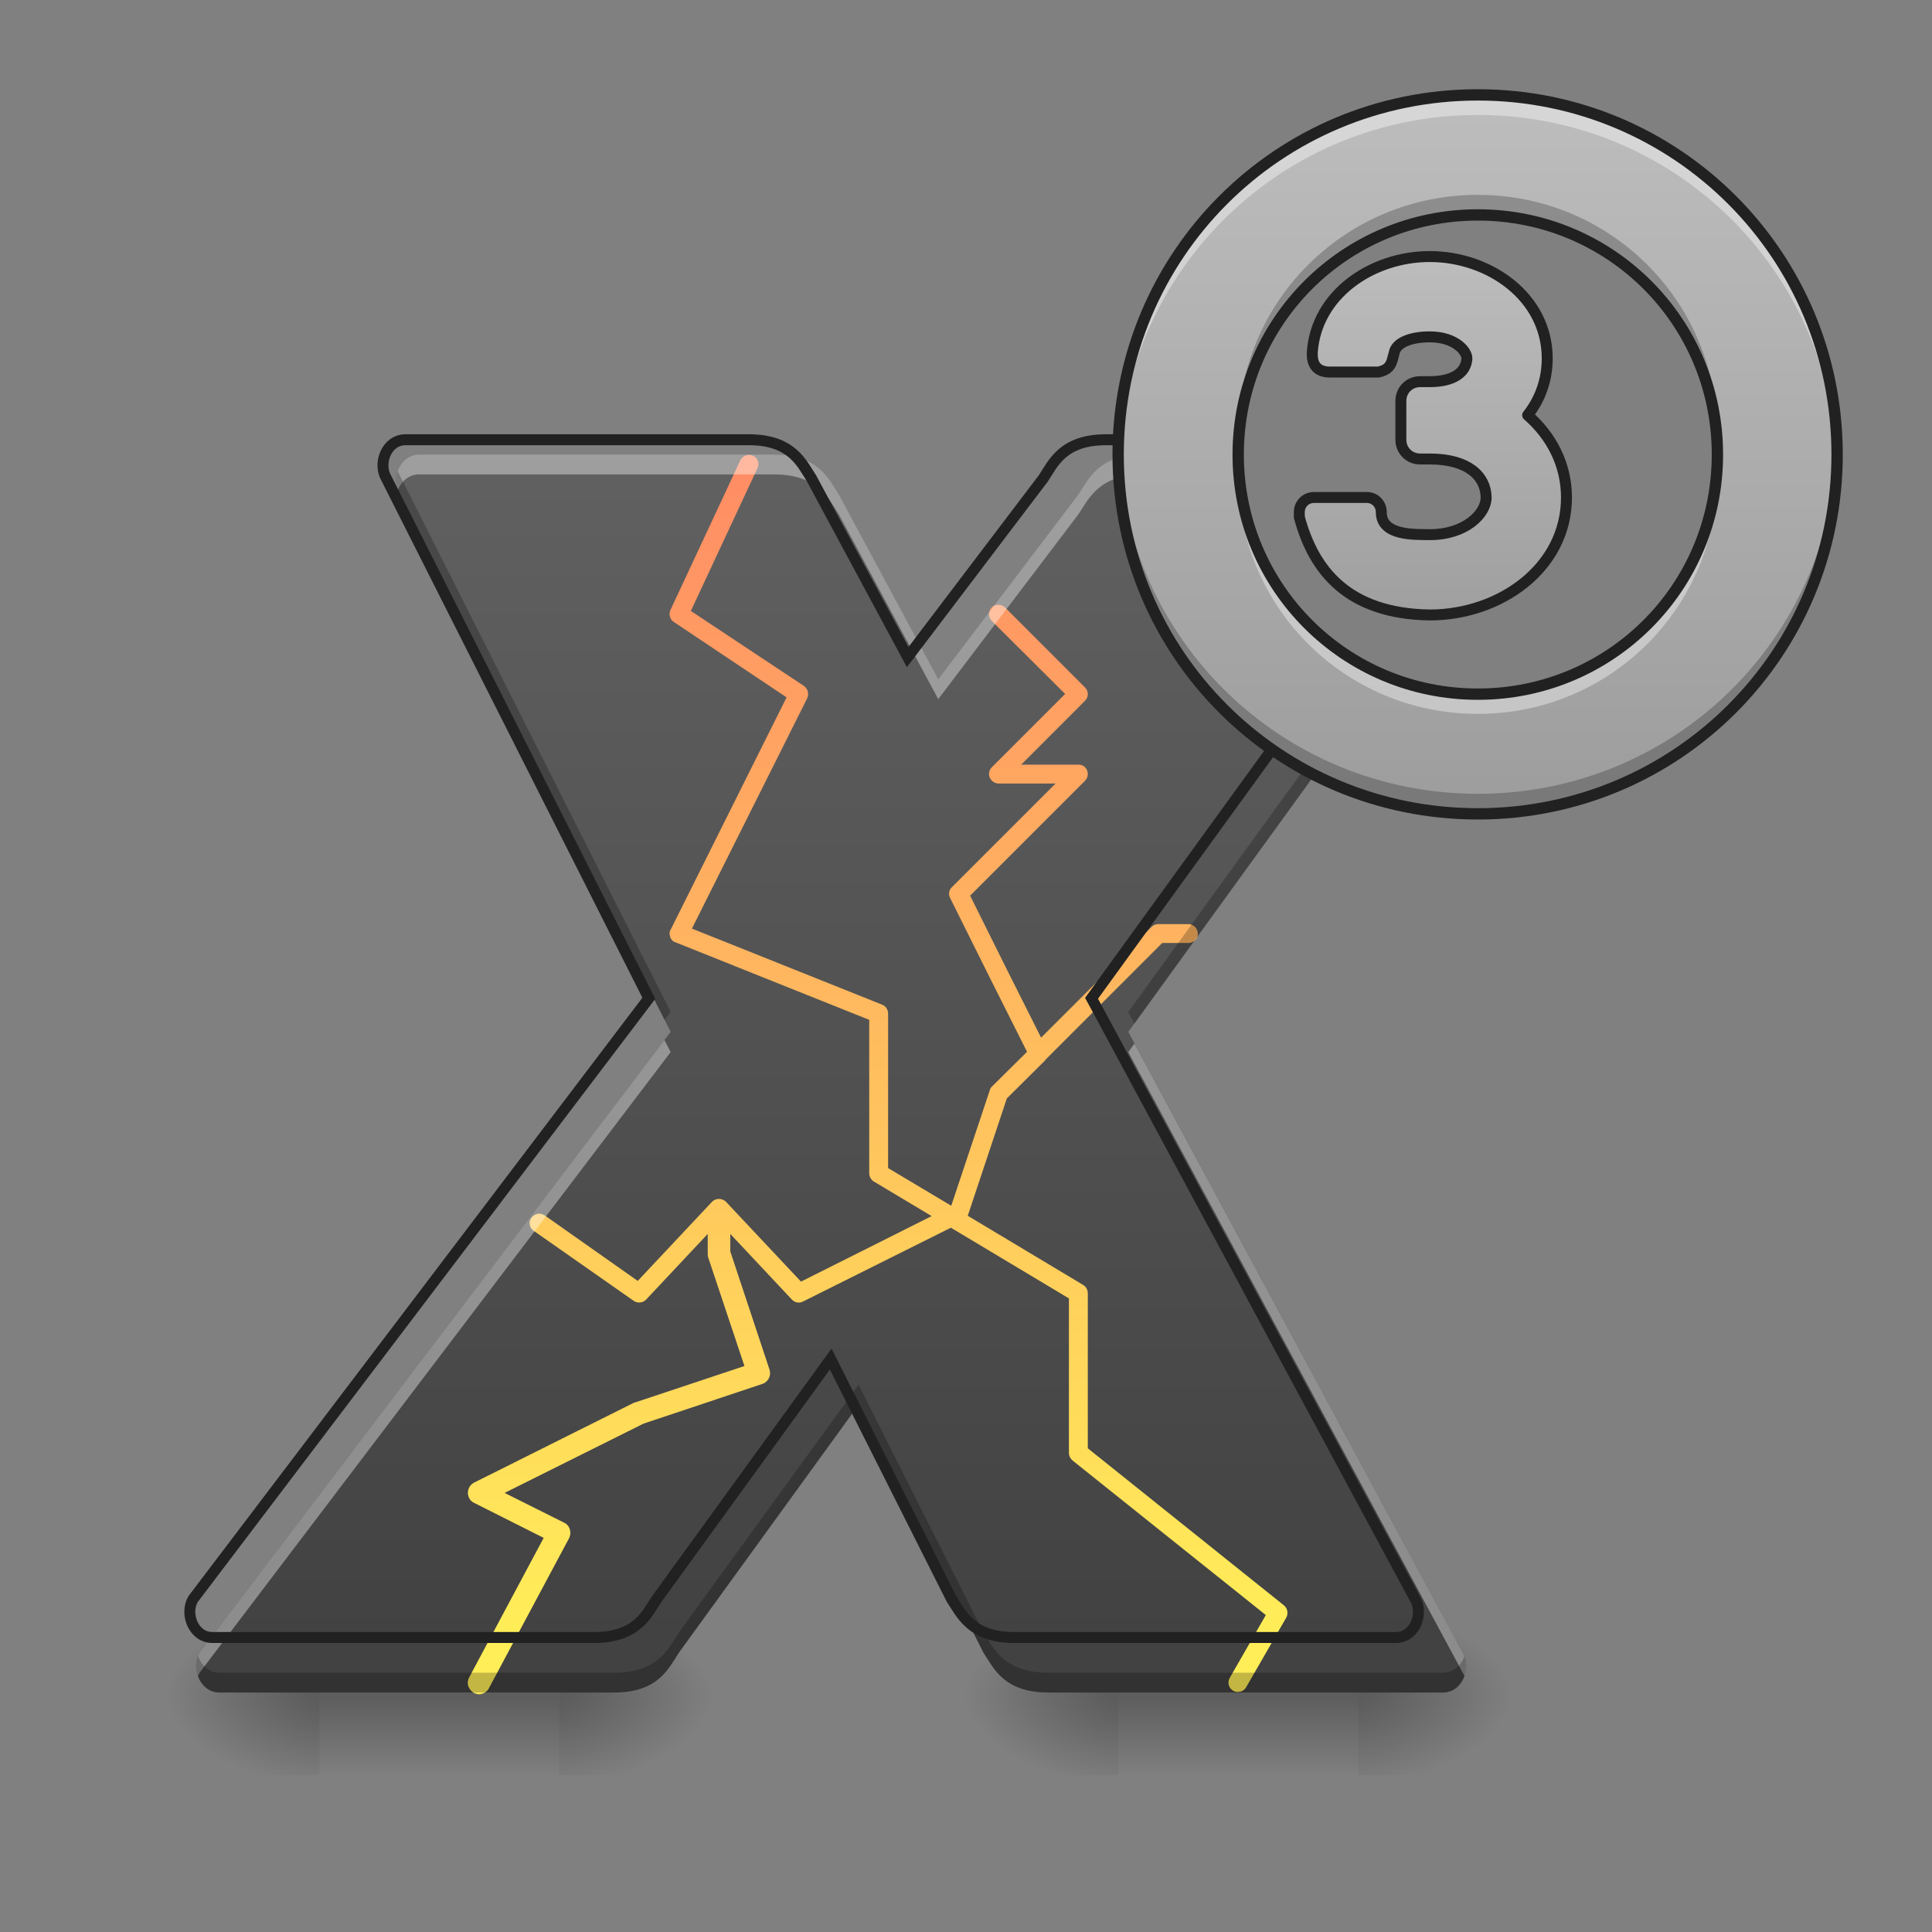 <?xml version="1.0" encoding="UTF-8"?>
<svg xmlns="http://www.w3.org/2000/svg" xmlns:xlink="http://www.w3.org/1999/xlink" width="22pt" height="22pt" viewBox="0 0 22 22" version="1.1">
<rect x="0" y="0" width="22" height="22" fill="#808080" stroke="none"/>
<defs>
<linearGradient id="linear0" gradientUnits="userSpaceOnUse" x1="254" y1="233.5" x2="254" y2="254.667" gradientTransform="matrix(0.011,0,0,0.043,2.047,9.273)">
<stop offset="0" style="stop-color:rgb(0%,0%,0%);stop-opacity:0.275;"/>
<stop offset="1" style="stop-color:rgb(0%,0%,0%);stop-opacity:0;"/>
</linearGradient>
<radialGradient id="radial0" gradientUnits="userSpaceOnUse" cx="450.909" cy="189.579" fx="450.909" fy="189.579" r="21.167" gradientTransform="matrix(0,-0.054,-0.097,-0,24.47,43.755)">
<stop offset="0" style="stop-color:rgb(0%,0%,0%);stop-opacity:0.314;"/>
<stop offset="0.222" style="stop-color:rgb(0%,0%,0%);stop-opacity:0.275;"/>
<stop offset="1" style="stop-color:rgb(0%,0%,0%);stop-opacity:0;"/>
</radialGradient>
<radialGradient id="radial1" gradientUnits="userSpaceOnUse" cx="450.909" cy="189.579" fx="450.909" fy="189.579" r="21.167" gradientTransform="matrix(-0,0.054,0.097,0,-14.464,-5.141)">
<stop offset="0" style="stop-color:rgb(0%,0%,0%);stop-opacity:0.314;"/>
<stop offset="0.222" style="stop-color:rgb(0%,0%,0%);stop-opacity:0.275;"/>
<stop offset="1" style="stop-color:rgb(0%,0%,0%);stop-opacity:0;"/>
</radialGradient>
<radialGradient id="radial2" gradientUnits="userSpaceOnUse" cx="450.909" cy="189.579" fx="450.909" fy="189.579" r="21.167" gradientTransform="matrix(-0,-0.054,0.097,-0,-14.464,43.755)">
<stop offset="0" style="stop-color:rgb(0%,0%,0%);stop-opacity:0.314;"/>
<stop offset="0.222" style="stop-color:rgb(0%,0%,0%);stop-opacity:0.275;"/>
<stop offset="1" style="stop-color:rgb(0%,0%,0%);stop-opacity:0;"/>
</radialGradient>
<radialGradient id="radial3" gradientUnits="userSpaceOnUse" cx="450.909" cy="189.579" fx="450.909" fy="189.579" r="21.167" gradientTransform="matrix(0,0.054,-0.097,0,24.47,-5.141)">
<stop offset="0" style="stop-color:rgb(0%,0%,0%);stop-opacity:0.314;"/>
<stop offset="0.222" style="stop-color:rgb(0%,0%,0%);stop-opacity:0.275;"/>
<stop offset="1" style="stop-color:rgb(0%,0%,0%);stop-opacity:0;"/>
</radialGradient>
<linearGradient id="linear1" gradientUnits="userSpaceOnUse" x1="254" y1="233.5" x2="254" y2="254.667" gradientTransform="matrix(0.011,0,0,0.043,11.143,9.273)">
<stop offset="0" style="stop-color:rgb(0%,0%,0%);stop-opacity:0.275;"/>
<stop offset="1" style="stop-color:rgb(0%,0%,0%);stop-opacity:0;"/>
</linearGradient>
<radialGradient id="radial4" gradientUnits="userSpaceOnUse" cx="450.909" cy="189.579" fx="450.909" fy="189.579" r="21.167" gradientTransform="matrix(0,-0.054,-0.097,-0,33.566,43.755)">
<stop offset="0" style="stop-color:rgb(0%,0%,0%);stop-opacity:0.314;"/>
<stop offset="0.222" style="stop-color:rgb(0%,0%,0%);stop-opacity:0.275;"/>
<stop offset="1" style="stop-color:rgb(0%,0%,0%);stop-opacity:0;"/>
</radialGradient>
<radialGradient id="radial5" gradientUnits="userSpaceOnUse" cx="450.909" cy="189.579" fx="450.909" fy="189.579" r="21.167" gradientTransform="matrix(-0,0.054,0.097,0,-5.368,-5.141)">
<stop offset="0" style="stop-color:rgb(0%,0%,0%);stop-opacity:0.314;"/>
<stop offset="0.222" style="stop-color:rgb(0%,0%,0%);stop-opacity:0.275;"/>
<stop offset="1" style="stop-color:rgb(0%,0%,0%);stop-opacity:0;"/>
</radialGradient>
<radialGradient id="radial6" gradientUnits="userSpaceOnUse" cx="450.909" cy="189.579" fx="450.909" fy="189.579" r="21.167" gradientTransform="matrix(-0,-0.054,0.097,-0,-5.368,43.755)">
<stop offset="0" style="stop-color:rgb(0%,0%,0%);stop-opacity:0.314;"/>
<stop offset="0.222" style="stop-color:rgb(0%,0%,0%);stop-opacity:0.275;"/>
<stop offset="1" style="stop-color:rgb(0%,0%,0%);stop-opacity:0;"/>
</radialGradient>
<radialGradient id="radial7" gradientUnits="userSpaceOnUse" cx="450.909" cy="189.579" fx="450.909" fy="189.579" r="21.167" gradientTransform="matrix(0,0.054,-0.097,0,33.566,-5.141)">
<stop offset="0" style="stop-color:rgb(0%,0%,0%);stop-opacity:0.314;"/>
<stop offset="0.222" style="stop-color:rgb(0%,0%,0%);stop-opacity:0.275;"/>
<stop offset="1" style="stop-color:rgb(0%,0%,0%);stop-opacity:0;"/>
</radialGradient>
<linearGradient id="linear2" gradientUnits="userSpaceOnUse" x1="960" y1="1695.118" x2="960" y2="455.118" gradientTransform="matrix(0.011,0,0,0.011,0,0)">
<stop offset="0" style="stop-color:rgb(25.882%,25.882%,25.882%);stop-opacity:1;"/>
<stop offset="1" style="stop-color:rgb(38.039%,38.039%,38.039%);stop-opacity:1;"/>
</linearGradient>
<linearGradient id="linear3" gradientUnits="userSpaceOnUse" x1="840" y1="1695.118" x2="840" y2="455.118" gradientTransform="matrix(0.011,0,0,0.011,0,0)">
<stop offset="0" style="stop-color:rgb(100%,93.333%,34.51%);stop-opacity:1;"/>
<stop offset="1" style="stop-color:rgb(100%,54.118%,39.608%);stop-opacity:1;"/>
</linearGradient>
<linearGradient id="linear4" gradientUnits="userSpaceOnUse" x1="1480" y1="815.118" x2="1480" y2="95.118" gradientTransform="matrix(0.011,0,0,0.011,0,0)">
<stop offset="0" style="stop-color:rgb(61.961%,61.961%,61.961%);stop-opacity:1;"/>
<stop offset="1" style="stop-color:rgb(74.118%,74.118%,74.118%);stop-opacity:1;"/>
</linearGradient>
<linearGradient id="linear5" gradientUnits="userSpaceOnUse" x1="1480" y1="655.118" x2="1480" y2="255.118" gradientTransform="matrix(1,0,0,1,0,0)">
<stop offset="0" style="stop-color:rgb(61.961%,61.961%,61.961%);stop-opacity:1;"/>
<stop offset="1" style="stop-color:rgb(74.118%,74.118%,74.118%);stop-opacity:1;"/>
</linearGradient>
</defs>
<g id="surface1">
<path style=" stroke:none;fill-rule:nonzero;fill:url(#linear0);" d="M 3.637 19.273 L 6.367 19.273 L 6.367 20.25 L 3.637 20.25 Z M 3.637 19.273 "/>
<path style=" stroke:none;fill-rule:nonzero;fill:url(#radial0);" d="M 6.367 19.309 L 8.188 19.309 L 8.188 18.398 L 6.367 18.398 Z M 6.367 19.309 "/>
<path style=" stroke:none;fill-rule:nonzero;fill:url(#radial1);" d="M 3.637 19.309 L 1.82 19.309 L 1.82 20.215 L 3.637 20.215 Z M 3.637 19.309 "/>
<path style=" stroke:none;fill-rule:nonzero;fill:url(#radial2);" d="M 3.637 19.309 L 1.82 19.309 L 1.82 18.398 L 3.637 18.398 Z M 3.637 19.309 "/>
<path style=" stroke:none;fill-rule:nonzero;fill:url(#radial3);" d="M 6.367 19.309 L 8.188 19.309 L 8.188 20.215 L 6.367 20.215 Z M 6.367 19.309 "/>
<path style=" stroke:none;fill-rule:nonzero;fill:url(#linear1);" d="M 12.734 19.273 L 15.465 19.273 L 15.465 20.25 L 12.734 20.25 Z M 12.734 19.273 "/>
<path style=" stroke:none;fill-rule:nonzero;fill:url(#radial4);" d="M 15.465 19.309 L 17.281 19.309 L 17.281 18.398 L 15.465 18.398 Z M 15.465 19.309 "/>
<path style=" stroke:none;fill-rule:nonzero;fill:url(#radial5);" d="M 12.734 19.309 L 10.914 19.309 L 10.914 20.215 L 12.734 20.215 Z M 12.734 19.309 "/>
<path style=" stroke:none;fill-rule:nonzero;fill:url(#radial6);" d="M 12.734 19.309 L 10.914 19.309 L 10.914 18.398 L 12.734 18.398 Z M 12.734 19.309 "/>
<path style=" stroke:none;fill-rule:nonzero;fill:url(#radial7);" d="M 15.465 19.309 L 17.281 19.309 L 17.281 20.215 L 15.465 20.215 Z M 15.465 19.309 "/>
<path style=" stroke:none;fill-rule:evenodd;fill:url(#linear2);" d="M 4.773 5.176 C 4.547 5.176 4.445 5.457 4.547 5.629 L 7.637 11.75 L 2.273 18.82 C 2.172 18.988 2.273 19.273 2.5 19.273 L 6.992 19.273 C 7.504 19.273 7.617 18.988 7.73 18.82 L 9.777 15.996 L 11.199 18.82 C 11.312 18.988 11.426 19.273 11.938 19.273 L 16.43 19.273 C 16.656 19.273 16.758 18.988 16.656 18.82 L 12.848 11.75 L 15.512 8.074 C 14.406 7.578 13.645 6.469 13.645 5.176 L 13.02 5.176 C 12.508 5.176 12.395 5.457 12.281 5.629 L 10.684 7.734 L 9.551 5.629 C 9.438 5.457 9.324 5.176 8.812 5.176 Z M 4.773 5.176 "/>
<path style=" stroke:none;fill-rule:evenodd;fill:url(#linear3);" d="M 8.531 5.18 C 8.488 5.18 8.449 5.203 8.43 5.242 L 7.633 6.949 C 7.613 6.996 7.629 7.055 7.672 7.082 L 8.957 7.941 L 7.637 10.586 C 7.621 10.609 7.621 10.641 7.633 10.672 C 7.641 10.699 7.664 10.723 7.691 10.73 L 9.898 11.613 L 9.898 13.359 C 9.898 13.398 9.918 13.434 9.949 13.453 L 10.609 13.848 L 9.121 14.594 L 8.266 13.684 C 8.246 13.664 8.215 13.652 8.188 13.652 C 8.156 13.652 8.129 13.664 8.109 13.684 L 7.262 14.586 L 6.203 13.84 C 6.172 13.82 6.129 13.812 6.094 13.832 C 6.059 13.848 6.035 13.883 6.031 13.918 C 6.027 13.957 6.047 13.996 6.078 14.016 L 7.215 14.812 C 7.258 14.844 7.32 14.836 7.355 14.801 L 8.059 14.051 L 8.059 14.27 C 8.059 14.285 8.059 14.297 8.062 14.312 L 8.477 15.555 L 7.234 15.969 C 7.23 15.969 7.223 15.973 7.219 15.973 L 5.398 16.883 C 5.355 16.906 5.328 16.949 5.328 17 C 5.328 17.047 5.355 17.094 5.398 17.113 L 6.191 17.512 L 5.344 19.098 C 5.32 19.141 5.32 19.191 5.348 19.23 C 5.371 19.27 5.414 19.293 5.461 19.293 C 5.508 19.289 5.551 19.262 5.57 19.219 L 6.48 17.516 C 6.496 17.484 6.5 17.449 6.488 17.414 C 6.48 17.383 6.457 17.355 6.426 17.34 L 5.746 17 L 7.328 16.211 L 8.684 15.758 C 8.75 15.734 8.785 15.66 8.762 15.594 L 8.316 14.25 L 8.316 14.051 L 9.02 14.801 C 9.051 14.832 9.102 14.844 9.145 14.82 L 10.828 13.98 L 12.172 14.785 L 12.172 16.543 C 12.172 16.578 12.188 16.609 12.211 16.629 L 14.414 18.391 L 14.004 19.105 C 13.984 19.141 13.984 19.18 14.004 19.215 C 14.023 19.246 14.059 19.27 14.098 19.266 C 14.137 19.266 14.172 19.246 14.191 19.211 L 14.648 18.418 C 14.672 18.371 14.66 18.312 14.621 18.281 L 12.387 16.492 L 12.387 14.727 C 12.387 14.688 12.367 14.652 12.336 14.633 L 11.02 13.844 L 11.465 12.508 L 11.902 12.074 C 11.902 12.07 11.902 12.07 11.902 12.07 L 13.234 10.738 L 13.531 10.738 C 13.57 10.738 13.605 10.719 13.625 10.688 C 13.645 10.652 13.645 10.613 13.625 10.578 C 13.605 10.543 13.57 10.523 13.531 10.523 L 13.188 10.523 C 13.16 10.523 13.133 10.535 13.113 10.555 L 12.66 11.012 L 11.855 11.816 L 11.465 11.039 L 11.047 10.199 L 12.355 8.891 C 12.387 8.859 12.395 8.812 12.379 8.773 C 12.363 8.73 12.324 8.707 12.281 8.707 L 11.629 8.707 L 12.355 7.98 C 12.398 7.938 12.398 7.871 12.355 7.828 L 11.445 6.918 C 11.426 6.898 11.398 6.887 11.367 6.887 C 11.324 6.887 11.285 6.91 11.27 6.953 C 11.254 6.992 11.262 7.039 11.293 7.07 L 12.129 7.902 L 11.293 8.738 C 11.262 8.77 11.254 8.812 11.27 8.855 C 11.289 8.895 11.328 8.922 11.371 8.922 L 12.02 8.922 L 10.84 10.102 C 10.805 10.133 10.797 10.184 10.82 10.227 L 11.273 11.137 L 11.695 11.977 L 11.293 12.375 C 11.281 12.387 11.273 12.402 11.27 12.418 L 10.832 13.73 L 10.113 13.301 L 10.113 11.543 C 10.113 11.496 10.086 11.457 10.047 11.441 L 7.879 10.574 L 9.191 7.953 C 9.215 7.902 9.199 7.844 9.156 7.812 L 7.867 6.957 L 8.625 5.332 C 8.641 5.301 8.641 5.262 8.621 5.23 C 8.602 5.199 8.566 5.18 8.531 5.18 Z M 8.531 5.18 "/>
<path style=" stroke:none;fill-rule:evenodd;fill:rgb(100%,100%,100%);fill-opacity:0.392;" d="M 4.773 5.176 C 4.566 5.176 4.461 5.418 4.527 5.59 C 4.566 5.484 4.652 5.402 4.773 5.402 L 8.812 5.402 C 9.324 5.402 9.438 5.688 9.551 5.855 L 10.684 7.961 L 12.281 5.855 C 12.395 5.688 12.508 5.402 13.02 5.402 L 13.652 5.402 C 13.648 5.328 13.645 5.25 13.645 5.176 L 13.02 5.176 C 12.508 5.176 12.395 5.457 12.281 5.629 L 10.684 7.734 L 9.551 5.629 C 9.438 5.457 9.324 5.176 8.812 5.176 Z M 7.566 11.844 L 2.273 18.82 C 2.227 18.898 2.223 19 2.254 19.086 C 2.262 19.07 2.266 19.059 2.273 19.047 L 7.637 11.98 Z M 12.918 11.883 L 12.848 11.98 L 16.656 19.047 C 16.664 19.059 16.672 19.07 16.676 19.086 C 16.707 19 16.703 18.898 16.656 18.82 Z M 12.918 11.883 "/>
<path style=" stroke:none;fill-rule:evenodd;fill:rgb(0%,0%,0%);fill-opacity:0.235;" d="M 4.527 5.363 C 4.496 5.449 4.5 5.551 4.547 5.629 L 7.566 11.613 L 7.637 11.523 L 4.547 5.402 C 4.539 5.391 4.535 5.375 4.527 5.363 Z M 15.387 8.016 L 12.848 11.523 L 12.918 11.656 L 15.512 8.074 C 15.469 8.059 15.43 8.039 15.387 8.016 Z M 9.777 15.77 L 7.73 18.59 C 7.617 18.762 7.504 19.047 6.992 19.047 L 2.5 19.047 C 2.379 19.047 2.293 18.961 2.254 18.859 C 2.188 19.031 2.289 19.273 2.5 19.273 L 6.992 19.273 C 7.504 19.273 7.617 18.988 7.73 18.82 L 9.777 15.996 L 11.199 18.82 C 11.312 18.988 11.426 19.273 11.938 19.273 L 16.43 19.273 C 16.641 19.273 16.742 19.031 16.676 18.859 C 16.641 18.961 16.555 19.047 16.43 19.047 L 11.938 19.047 C 11.426 19.047 11.312 18.762 11.199 18.59 Z M 9.777 15.77 "/>
<path style="fill:none;stroke-width:11.339;stroke-linecap:butt;stroke-linejoin:miter;stroke:rgb(12.941%,12.941%,12.941%);stroke-opacity:1;stroke-miterlimit:4;" d="M 419.831 455.218 C 399.905 455.218 390.972 479.954 399.905 495.071 L 671.661 1033.43 L 199.952 1655.275 C 191.02 1670.048 199.952 1695.128 219.879 1695.128 L 614.974 1695.128 C 659.98 1695.128 669.943 1670.048 679.906 1655.275 L 859.932 1406.881 L 984.988 1655.275 C 994.952 1670.048 1004.915 1695.128 1049.921 1695.128 L 1445.016 1695.128 C 1464.943 1695.128 1473.875 1670.048 1464.943 1655.275 L 1129.971 1033.43 L 1364.279 710.14 C 1362.561 709.453 1360.844 708.766 1359.126 708.078 C 1358.439 707.735 1357.752 707.391 1357.064 706.704 C 1355.69 706.361 1354.66 705.674 1353.629 705.33 C 1352.942 704.986 1352.255 704.643 1351.567 703.956 C 1349.85 703.269 1348.475 702.581 1347.101 701.894 C 1346.758 701.551 1346.071 701.207 1345.383 700.864 C 1344.009 700.177 1342.635 699.489 1341.261 698.459 C 1340.574 698.115 1339.886 697.772 1339.199 697.428 C 1338.169 696.741 1337.138 696.054 1335.764 695.367 C 1335.077 695.023 1334.733 694.68 1334.046 694.336 C 1332.328 693.305 1330.61 692.275 1329.236 691.244 C 1328.549 690.9 1328.205 690.557 1327.862 690.557 C 1326.488 689.526 1325.457 688.839 1324.083 688.152 C 1323.396 687.465 1322.708 687.121 1322.021 686.778 C 1320.991 686.091 1319.96 685.06 1318.929 684.373 C 1318.242 684.029 1317.899 683.686 1317.211 683.342 C 1315.837 682.311 1314.119 680.937 1312.745 679.906 C 1312.058 679.563 1311.714 679.219 1311.027 678.876 C 1309.997 677.845 1308.966 677.158 1307.935 676.471 C 1307.248 675.784 1306.561 675.44 1306.217 674.753 C 1304.843 674.066 1303.813 673.035 1302.438 672.005 C 1302.095 671.661 1301.751 671.317 1301.408 671.317 C 1300.033 669.943 1298.659 668.569 1296.941 667.538 C 1296.598 666.851 1295.911 666.508 1295.567 666.164 C 1294.536 665.133 1293.506 664.446 1292.475 663.416 C 1292.132 663.072 1291.444 662.385 1290.757 662.041 C 1289.727 660.667 1288.352 659.636 1286.978 658.262 C 1286.635 658.262 1286.635 657.919 1286.291 657.575 C 1284.917 656.201 1283.542 655.17 1282.512 653.796 C 1281.825 653.452 1281.481 652.765 1281.138 652.422 C 1280.107 651.391 1279.076 650.36 1278.046 649.33 C 1277.702 648.986 1277.015 648.642 1276.671 647.955 C 1275.297 646.581 1273.923 645.207 1272.892 643.833 C 1272.549 643.489 1272.205 643.145 1271.518 642.458 C 1270.831 641.428 1269.8 640.397 1268.769 639.366 C 1268.426 638.679 1267.739 638.336 1267.395 637.649 C 1266.364 636.618 1265.677 635.587 1264.647 634.556 C 1264.303 633.869 1263.96 633.526 1263.616 633.182 C 1262.242 631.464 1261.211 630.09 1259.837 628.716 C 1259.493 628.029 1259.15 627.685 1258.806 626.998 C 1257.775 625.967 1257.088 624.937 1256.058 623.906 C 1255.714 623.219 1255.371 622.532 1255.027 621.845 C 1253.996 620.814 1252.966 619.44 1252.278 618.066 C 1251.935 618.066 1251.591 617.722 1251.248 617.378 C 1250.217 615.661 1249.186 613.943 1248.156 612.225 C 1247.812 611.881 1247.469 611.194 1247.125 610.851 C 1246.094 609.82 1245.407 608.446 1244.72 607.415 C 1244.377 606.728 1244.033 606.041 1243.689 605.697 C 1242.659 603.98 1241.628 602.262 1240.597 600.888 C 1240.597 600.888 1240.597 600.544 1240.597 600.544 C 1240.254 600.544 1240.254 600.2 1240.254 600.2 C 1239.223 598.483 1238.192 597.108 1237.505 595.391 C 1237.162 594.703 1236.818 594.36 1236.475 593.673 C 1235.788 592.299 1235.1 591.268 1234.413 589.894 C 1234.07 589.206 1233.726 588.863 1233.383 588.176 C 1232.352 586.458 1231.665 584.74 1230.634 583.022 C 1230.634 582.679 1230.291 582.335 1229.947 581.992 C 1229.26 580.617 1228.573 578.9 1227.886 577.525 C 1227.542 576.838 1227.199 576.495 1227.199 575.808 C 1226.511 574.433 1225.824 573.059 1225.137 571.685 C 1224.794 570.998 1224.794 570.654 1224.45 570.311 C 1223.763 568.249 1222.732 566.531 1222.045 564.814 C 1222.045 564.127 1221.702 563.783 1221.358 563.096 C 1221.014 561.722 1220.327 560.347 1219.64 558.973 C 1219.64 558.286 1219.297 557.599 1218.953 557.255 C 1218.61 555.538 1217.922 554.163 1217.235 552.789 C 1217.235 552.102 1216.892 551.758 1216.892 551.415 C 1216.205 549.353 1215.517 547.636 1214.83 545.574 C 1214.83 545.231 1214.487 544.544 1214.143 543.856 C 1213.8 542.482 1213.456 541.108 1212.769 539.734 C 1212.769 539.047 1212.425 538.359 1212.425 537.672 C 1211.738 535.955 1211.395 534.237 1210.708 532.519 C 1210.708 532.175 1210.708 531.832 1210.364 531.488 C 1210.021 529.77 1209.333 527.709 1208.99 525.991 C 1208.99 525.304 1208.646 524.617 1208.646 524.274 C 1208.303 522.556 1207.616 521.181 1207.272 519.807 C 1207.272 519.12 1207.272 518.433 1206.928 518.089 C 1206.585 516.028 1206.241 513.967 1205.554 511.905 C 1205.554 511.562 1205.554 511.218 1205.554 510.875 C 1205.211 509.157 1204.867 507.439 1204.524 505.721 C 1204.524 505.034 1204.18 504.347 1204.18 503.66 C 1203.836 502.286 1203.493 500.568 1203.493 498.85 C 1203.149 498.506 1203.149 497.819 1203.149 497.476 C 1202.806 495.414 1202.462 493.353 1202.119 491.292 C 1202.119 490.948 1202.119 490.261 1202.119 489.917 C 1201.775 488.2 1201.775 486.482 1201.432 484.764 C 1201.432 484.077 1201.432 483.39 1201.432 482.703 C 1201.088 480.985 1201.088 479.267 1200.744 477.549 C 1200.744 477.206 1200.744 476.862 1200.744 476.519 C 1200.744 474.457 1200.401 472.396 1200.401 469.991 C 1200.401 469.647 1200.401 468.96 1200.401 468.617 C 1200.401 466.899 1200.057 465.181 1200.057 463.463 C 1200.057 462.776 1200.057 462.089 1200.057 461.745 C 1200.057 459.341 1200.057 457.279 1200.057 455.218 L 1145.088 455.218 C 1100.081 455.218 1090.118 479.954 1080.155 495.071 L 939.638 680.25 L 840.006 495.071 C 830.042 479.954 820.079 455.218 775.073 455.218 Z M 419.831 455.218 " transform="matrix(0.011,0,0,0.011,0,0)"/>
<path style=" stroke:none;fill-rule:nonzero;fill:url(#linear4);" d="M 16.828 1.082 C 14.559 1.082 12.734 2.906 12.734 5.176 C 12.734 7.441 14.559 9.27 16.828 9.27 C 19.094 9.27 20.922 7.441 20.922 5.176 C 20.922 2.906 19.094 1.082 16.828 1.082 Z M 16.828 2.445 C 18.34 2.445 19.555 3.664 19.555 5.176 C 19.555 6.688 18.34 7.902 16.828 7.902 C 15.316 7.902 14.098 6.688 14.098 5.176 C 14.098 3.664 15.316 2.445 16.828 2.445 Z M 16.828 2.445 "/>
<path style=" stroke:none;fill-rule:nonzero;fill:rgb(100%,100%,100%);fill-opacity:0.392;" d="M 16.828 1.082 C 14.559 1.082 12.734 2.906 12.734 5.176 C 12.734 5.211 12.734 5.25 12.734 5.289 C 12.797 3.074 14.598 1.309 16.828 1.309 C 19.059 1.309 20.859 3.074 20.918 5.289 C 20.922 5.25 20.922 5.211 20.922 5.176 C 20.922 2.906 19.094 1.082 16.828 1.082 Z M 14.102 5.289 C 14.102 5.324 14.098 5.363 14.098 5.402 C 14.098 6.914 15.316 8.129 16.828 8.129 C 18.34 8.129 19.555 6.914 19.555 5.402 C 19.555 5.363 19.555 5.324 19.555 5.289 C 19.496 6.746 18.301 7.902 16.828 7.902 C 15.355 7.902 14.16 6.746 14.102 5.289 Z M 14.102 5.289 "/>
<path style=" stroke:none;fill-rule:nonzero;fill:rgb(0%,0%,0%);fill-opacity:0.235;" d="M 16.828 9.27 C 14.559 9.27 12.734 7.441 12.734 5.176 C 12.734 5.137 12.734 5.098 12.734 5.062 C 12.797 7.277 14.598 9.039 16.828 9.039 C 19.059 9.039 20.859 7.277 20.918 5.062 C 20.922 5.098 20.922 5.137 20.922 5.176 C 20.922 7.441 19.094 9.27 16.828 9.27 Z M 14.102 5.062 C 14.102 5.023 14.098 4.984 14.098 4.945 C 14.098 3.434 15.316 2.219 16.828 2.219 C 18.34 2.219 19.555 3.434 19.555 4.945 C 19.555 4.984 19.555 5.023 19.555 5.062 C 19.496 3.602 18.301 2.445 16.828 2.445 C 15.355 2.445 14.16 3.602 14.102 5.062 Z M 14.102 5.062 "/>
<path style=" stroke:none;fill-rule:nonzero;fill:rgb(12.941%,12.941%,12.941%);fill-opacity:1;" d="M 16.828 1.016 C 14.523 1.016 12.668 2.871 12.668 5.176 C 12.668 7.477 14.523 9.332 16.828 9.332 C 19.129 9.332 20.984 7.477 20.984 5.176 C 20.984 2.871 19.129 1.016 16.828 1.016 Z M 16.828 1.145 C 19.059 1.145 20.855 2.941 20.855 5.176 C 20.855 7.406 19.059 9.203 16.828 9.203 C 14.594 9.203 12.797 7.406 12.797 5.176 C 12.797 2.941 14.594 1.145 16.828 1.145 Z M 16.828 2.383 C 15.281 2.383 14.035 3.629 14.035 5.176 C 14.035 6.723 15.281 7.969 16.828 7.969 C 18.375 7.969 19.621 6.723 19.621 5.176 C 19.621 3.629 18.375 2.383 16.828 2.383 Z M 16.828 2.512 C 18.305 2.512 19.492 3.699 19.492 5.176 C 19.492 6.652 18.305 7.84 16.828 7.84 C 15.352 7.84 14.164 6.652 14.164 5.176 C 14.164 3.699 15.352 2.512 16.828 2.512 Z M 16.828 2.512 "/>
<path style="fill-rule:nonzero;fill:url(#linear5);stroke-width:11.339;stroke-linecap:round;stroke-linejoin:round;stroke:rgb(12.941%,12.941%,12.941%);stroke-opacity:1;stroke-miterlimit:4;" d="M 1480.059 265.572 C 1419.936 265.572 1362.218 305.082 1358.439 365.205 C 1358.095 376.199 1362.218 384.788 1375.96 385.131 L 1427.151 385.131 C 1440.55 382.039 1440.55 374.825 1443.298 365.205 C 1445.016 355.242 1459.446 348.714 1480.059 348.714 C 1506.513 348.714 1518.538 363.487 1518.538 371.045 C 1517.851 385.131 1505.139 395.095 1480.059 395.095 L 1470.096 395.095 C 1458.758 395.095 1450.169 404.027 1450.169 415.021 L 1450.169 455.218 C 1450.169 466.212 1458.758 475.144 1470.096 475.144 L 1480.059 475.144 C 1519.912 475.144 1538.121 493.009 1538.464 514.997 C 1538.464 531.488 1517.507 553.476 1480.059 553.476 C 1464.943 553.133 1429.899 555.194 1429.899 530.114 C 1429.899 521.869 1423.372 514.997 1415.126 514.997 L 1360.157 514.997 C 1351.567 514.997 1345.04 521.869 1345.04 530.114 L 1345.04 535.267 C 1359.813 590.237 1394.856 635.244 1480.059 636.618 C 1553.238 636.618 1621.606 587.489 1621.606 514.997 C 1621.606 480.641 1605.802 451.095 1581.41 429.794 C 1594.121 413.647 1601.68 393.72 1601.68 371.045 C 1601.68 307.83 1542.244 265.572 1480.059 265.572 Z M 1480.059 265.572 " transform="matrix(0.011,0,0,0.011,0,0)"/>
</g>
</svg>
